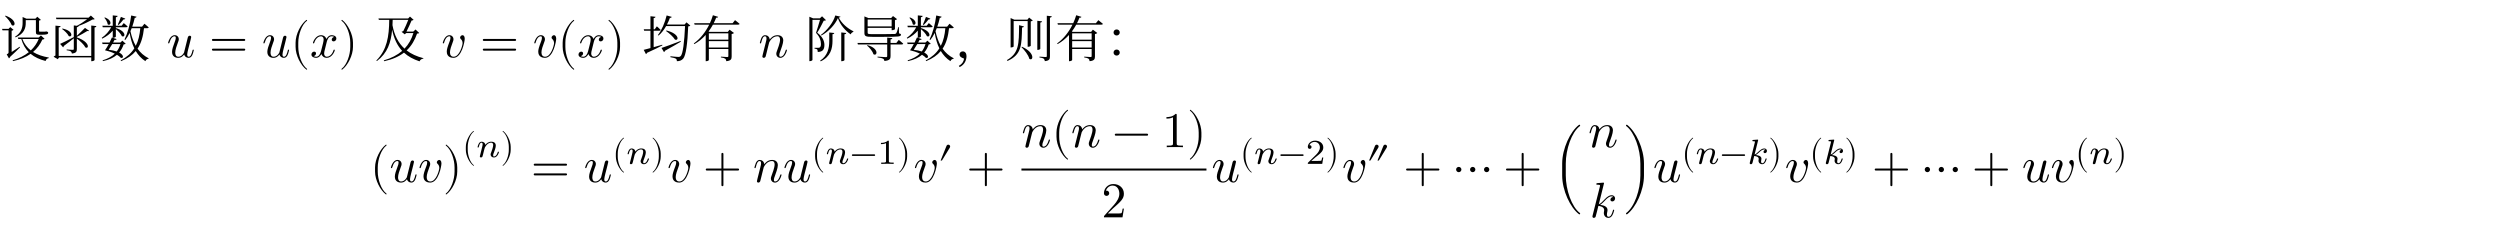 <svg class="typst-doc" viewBox="0 0 600 57.292" width="600pt" height="57.292pt" xmlns="http://www.w3.org/2000/svg" xmlns:xlink="http://www.w3.org/1999/xlink" xmlns:h5="http://www.w3.org/1999/xhtml">
    <g>
        <g transform="translate(0 13.748)">
            <g class="typst-text" transform="scale(1, -1)">
                <use xlink:href="#gF2FA0656B143F62057FEEAC1D84D7B0" x="0" fill="#000000"/>
                <use xlink:href="#g3FD8F1D3A91555E0574F7CD2A320F9D4" x="12" fill="#000000"/>
                <use xlink:href="#g8C78E0F6D998A4DE198A0C86CA947CCD" x="24" fill="#000000"/>
            </g>
        </g>
        <g transform="translate(36 13.748)">
            <g class="typst-text" transform="scale(1, -1)"/>
        </g>
        <g transform="translate(39.996 13.748)">
            <g class="typst-text" transform="scale(1, -1)">
                <use xlink:href="#gE17D0799DD13A5FBCB374FED00DBA4B7" x="0" fill="#000000"/>
            </g>
        </g>
        <g transform="translate(50.193 13.748)">
            <g class="typst-text" transform="scale(1, -1)">
                <use xlink:href="#g90571E24318F68DAB5B28F99DBE0F6D9" x="0" fill="#000000"/>
            </g>
        </g>
        <g transform="translate(62.863 5.552)">
            <g class="typst-group">
                <g>
                    <g transform="translate(0 8.196)">
                        <g class="typst-text" transform="scale(1, -1)">
                            <use xlink:href="#gE17D0799DD13A5FBCB374FED00DBA4B7" x="0" fill="#000000"/>
                        </g>
                    </g>
                    <g transform="translate(6.864 8.196)">
                        <g class="typst-text" transform="scale(1, -1)">
                            <use xlink:href="#g6E01959742C305DBA9AA0C81E5CB5009" x="0" fill="#000000"/>
                        </g>
                    </g>
                    <g transform="translate(11.532 8.196)">
                        <g class="typst-text" transform="scale(1, -1)">
                            <use xlink:href="#gD0AEDBA126284B205A5C26FFFAF18F3B" x="0" fill="#000000"/>
                        </g>
                    </g>
                    <g transform="translate(18.396 8.196)">
                        <g class="typst-text" transform="scale(1, -1)">
                            <use xlink:href="#gEA2D1C1DD873DF2DCAFCEDBBCCDB22F2" x="0" fill="#000000"/>
                        </g>
                    </g>
                </g>
            </g>
        </g>
        <g transform="translate(85.927 13.748)">
            <g class="typst-text" transform="scale(1, -1)"/>
        </g>
        <g transform="translate(89.923 13.748)">
            <g class="typst-text" transform="scale(1, -1)">
                <use xlink:href="#gCB558407144404719021DE73EA6D934A" x="0" fill="#000000"/>
            </g>
        </g>
        <g transform="translate(101.923 13.748)">
            <g class="typst-text" transform="scale(1, -1)"/>
        </g>
        <g transform="translate(105.919 13.748)">
            <g class="typst-text" transform="scale(1, -1)">
                <use xlink:href="#gF771DA22782CC972A3700290FB8852C1" x="0" fill="#000000"/>
            </g>
        </g>
        <g transform="translate(115.204 13.748)">
            <g class="typst-text" transform="scale(1, -1)">
                <use xlink:href="#g90571E24318F68DAB5B28F99DBE0F6D9" x="0" fill="#000000"/>
            </g>
        </g>
        <g transform="translate(127.873 5.552)">
            <g class="typst-group">
                <g>
                    <g transform="translate(0 8.196)">
                        <g class="typst-text" transform="scale(1, -1)">
                            <use xlink:href="#gF771DA22782CC972A3700290FB8852C1" x="0" fill="#000000"/>
                        </g>
                    </g>
                    <g transform="translate(5.952 8.196)">
                        <g class="typst-text" transform="scale(1, -1)">
                            <use xlink:href="#g6E01959742C305DBA9AA0C81E5CB5009" x="0" fill="#000000"/>
                        </g>
                    </g>
                    <g transform="translate(10.62 8.196)">
                        <g class="typst-text" transform="scale(1, -1)">
                            <use xlink:href="#gD0AEDBA126284B205A5C26FFFAF18F3B" x="0" fill="#000000"/>
                        </g>
                    </g>
                    <g transform="translate(17.484 8.196)">
                        <g class="typst-text" transform="scale(1, -1)">
                            <use xlink:href="#gEA2D1C1DD873DF2DCAFCEDBBCCDB22F2" x="0" fill="#000000"/>
                        </g>
                    </g>
                </g>
            </g>
        </g>
        <g transform="translate(150.025 13.748)">
            <g class="typst-text" transform="scale(1, -1)"/>
        </g>
        <g transform="translate(154.021 13.748)">
            <g class="typst-text" transform="scale(1, -1)">
                <use xlink:href="#gCA9EE073C13A02102F5B0A3AA0083854" x="0" fill="#000000"/>
                <use xlink:href="#g2F87AC8E0A9C24F9C4F679BB6A24524C" x="12" fill="#000000"/>
            </g>
        </g>
        <g transform="translate(178.021 13.748)">
            <g class="typst-text" transform="scale(1, -1)"/>
        </g>
        <g transform="translate(182.017 13.748)">
            <g class="typst-text" transform="scale(1, -1)">
                <use xlink:href="#gFD32F9473190BE383E06A25501DBA76E" x="0" fill="#000000"/>
            </g>
        </g>
        <g transform="translate(189.217 13.748)">
            <g class="typst-text" transform="scale(1, -1)"/>
        </g>
        <g transform="translate(193.213 13.748)">
            <g class="typst-text" transform="scale(1, -1)">
                <use xlink:href="#gFB61FA7C2EBC0AAE65381E0F058AC563" x="0" fill="#000000"/>
                <use xlink:href="#gA58056DC95D71904C8776919E901DA84" x="12" fill="#000000"/>
                <use xlink:href="#g8C78E0F6D998A4DE198A0C86CA947CCD" x="24" fill="#000000"/>
                <use xlink:href="#gAB28F42B20BC574AD8773B0E0625E623" x="36" fill="#000000"/>
                <use xlink:href="#gCF9CD8CA3D1DC022ADD8968F88DB202B" x="48" fill="#000000"/>
                <use xlink:href="#g2F87AC8E0A9C24F9C4F679BB6A24524C" x="60" fill="#000000"/>
                <use xlink:href="#g35125DD01CD5E0D7AD7281E6418900F8" x="72" fill="#000000"/>
            </g>
        </g>
        <g transform="translate(88.8 26.348)">
            <g class="typst-group">
                <g>
                    <g transform="translate(0 17.34)">
                        <g class="typst-text" transform="scale(1, -1)">
                            <use xlink:href="#g6E01959742C305DBA9AA0C81E5CB5009" x="0" fill="#000000"/>
                        </g>
                    </g>
                    <g transform="translate(4.668 17.34)">
                        <g class="typst-text" transform="scale(1, -1)">
                            <use xlink:href="#gE17D0799DD13A5FBCB374FED00DBA4B7" x="0" fill="#000000"/>
                        </g>
                    </g>
                    <g transform="translate(11.532 17.34)">
                        <g class="typst-text" transform="scale(1, -1)">
                            <use xlink:href="#gF771DA22782CC972A3700290FB8852C1" x="0" fill="#000000"/>
                        </g>
                    </g>
                    <g transform="translate(17.484 17.34)">
                        <g class="typst-text" transform="scale(1, -1)">
                            <use xlink:href="#gEA2D1C1DD873DF2DCAFCEDBBCCDB22F2" x="0" fill="#000000"/>
                        </g>
                    </g>
                    <g transform="translate(22.152 5.081)">
                        <g class="typst-group">
                            <g>
                                <g transform="translate(0 6.283)">
                                    <g class="typst-text" transform="scale(1, -1)">
                                        <use xlink:href="#gC1B65764C4FC4BF417B14CFE20270753" x="0" fill="#000000"/>
                                    </g>
                                </g>
                                <g transform="translate(3.268 6.283)">
                                    <g class="typst-text" transform="scale(1, -1)">
                                        <use xlink:href="#gEA79F1B35BEA5CB5C9AFB75165A1CC5E" x="0" fill="#000000"/>
                                    </g>
                                </g>
                                <g transform="translate(9.198 6.283)">
                                    <g class="typst-text" transform="scale(1, -1)">
                                        <use xlink:href="#g2F525F82282D0585098E7E0558FB6426" x="0" fill="#000000"/>
                                    </g>
                                </g>
                            </g>
                        </g>
                    </g>
                    <g transform="translate(38.623 17.34)">
                        <g class="typst-text" transform="scale(1, -1)">
                            <use xlink:href="#g90571E24318F68DAB5B28F99DBE0F6D9" x="0" fill="#000000"/>
                        </g>
                    </g>
                    <g transform="translate(51.292 17.34)">
                        <g class="typst-text" transform="scale(1, -1)">
                            <use xlink:href="#gE17D0799DD13A5FBCB374FED00DBA4B7" x="0" fill="#000000"/>
                        </g>
                    </g>
                    <g transform="translate(58.156 6.701)">
                        <g class="typst-group">
                            <g>
                                <g transform="translate(0 6.283)">
                                    <g class="typst-text" transform="scale(1, -1)">
                                        <use xlink:href="#gC1B65764C4FC4BF417B14CFE20270753" x="0" fill="#000000"/>
                                    </g>
                                </g>
                                <g transform="translate(3.268 6.283)">
                                    <g class="typst-text" transform="scale(1, -1)">
                                        <use xlink:href="#gEA79F1B35BEA5CB5C9AFB75165A1CC5E" x="0" fill="#000000"/>
                                    </g>
                                </g>
                                <g transform="translate(9.198 6.283)">
                                    <g class="typst-text" transform="scale(1, -1)">
                                        <use xlink:href="#g2F525F82282D0585098E7E0558FB6426" x="0" fill="#000000"/>
                                    </g>
                                </g>
                            </g>
                        </g>
                    </g>
                    <g transform="translate(71.294 17.34)">
                        <g class="typst-text" transform="scale(1, -1)">
                            <use xlink:href="#gF771DA22782CC972A3700290FB8852C1" x="0" fill="#000000"/>
                        </g>
                    </g>
                    <g transform="translate(79.913 17.34)">
                        <g class="typst-text" transform="scale(1, -1)">
                            <use xlink:href="#gE64067EA714D926F9B14A2ABF06EB5D9" x="0" fill="#000000"/>
                        </g>
                    </g>
                    <g transform="translate(91.915 17.34)">
                        <g class="typst-text" transform="scale(1, -1)">
                            <use xlink:href="#gFD32F9473190BE383E06A25501DBA76E" x="0" fill="#000000"/>
                        </g>
                    </g>
                    <g transform="translate(99.115 17.34)">
                        <g class="typst-text" transform="scale(1, -1)">
                            <use xlink:href="#gE17D0799DD13A5FBCB374FED00DBA4B7" x="0" fill="#000000"/>
                        </g>
                    </g>
                    <g transform="translate(105.979 6.701)">
                        <g class="typst-group">
                            <g>
                                <g transform="translate(0 6.283)">
                                    <g class="typst-text" transform="scale(1, -1)">
                                        <use xlink:href="#gC1B65764C4FC4BF417B14CFE20270753" x="0" fill="#000000"/>
                                    </g>
                                </g>
                                <g transform="translate(3.268 6.283)">
                                    <g class="typst-text" transform="scale(1, -1)">
                                        <use xlink:href="#gEA79F1B35BEA5CB5C9AFB75165A1CC5E" x="0" fill="#000000"/>
                                    </g>
                                </g>
                                <g transform="translate(9.198 6.283)">
                                    <g class="typst-text" transform="scale(1, -1)">
                                        <use xlink:href="#gF2EF4D94612DF569D6F9365B489773B0" x="0" fill="#000000"/>
                                    </g>
                                </g>
                                <g transform="translate(15.733 6.283)">
                                    <g class="typst-text" transform="scale(1, -1)">
                                        <use xlink:href="#g67AD96C741F46501C398DB0CD39F6E48" x="0" fill="#000000"/>
                                    </g>
                                </g>
                                <g transform="translate(20.513 6.283)">
                                    <g class="typst-text" transform="scale(1, -1)">
                                        <use xlink:href="#g2F525F82282D0585098E7E0558FB6426" x="0" fill="#000000"/>
                                    </g>
                                </g>
                            </g>
                        </g>
                    </g>
                    <g transform="translate(130.432 17.34)">
                        <g class="typst-text" transform="scale(1, -1)">
                            <use xlink:href="#gF771DA22782CC972A3700290FB8852C1" x="0" fill="#000000"/>
                        </g>
                    </g>
                    <g transform="translate(136.384 12.984)">
                        <g class="typst-text" transform="scale(1, -1)">
                            <use xlink:href="#g6B283A7C38C3E902ACC431B405C271DB" x="0" fill="#000000"/>
                        </g>
                    </g>
                    <g transform="translate(143.141 17.34)">
                        <g class="typst-text" transform="scale(1, -1)">
                            <use xlink:href="#gE64067EA714D926F9B14A2ABF06EB5D9" x="0" fill="#000000"/>
                        </g>
                    </g>
                    <g transform="translate(155.144 0)">
                        <g class="typst-group">
                            <g>
                                <g transform="translate(1.2 8.976)">
                                    <g class="typst-text" transform="scale(1, -1)">
                                        <use xlink:href="#gFD32F9473190BE383E06A25501DBA76E" x="0" fill="#000000"/>
                                    </g>
                                </g>
                                <g transform="translate(8.4 8.976)">
                                    <g class="typst-text" transform="scale(1, -1)">
                                        <use xlink:href="#g6E01959742C305DBA9AA0C81E5CB5009" x="0" fill="#000000"/>
                                    </g>
                                </g>
                                <g transform="translate(13.068 8.976)">
                                    <g class="typst-text" transform="scale(1, -1)">
                                        <use xlink:href="#gFD32F9473190BE383E06A25501DBA76E" x="0" fill="#000000"/>
                                    </g>
                                </g>
                                <g transform="translate(22.935 8.976)">
                                    <g class="typst-text" transform="scale(1, -1)">
                                        <use xlink:href="#gD283B7660AE4D5BB34253E5F2C5DDF9A" x="0" fill="#000000"/>
                                    </g>
                                </g>
                                <g transform="translate(34.937 8.976)">
                                    <g class="typst-text" transform="scale(1, -1)">
                                        <use xlink:href="#gB780462878EFCA04438E1C0175580D68" x="0" fill="#000000"/>
                                    </g>
                                </g>
                                <g transform="translate(40.937 8.976)">
                                    <g class="typst-text" transform="scale(1, -1)">
                                        <use xlink:href="#gEA2D1C1DD873DF2DCAFCEDBBCCDB22F2" x="0" fill="#000000"/>
                                    </g>
                                </g>
                                <g transform="translate(20.403 25.812)">
                                    <g class="typst-text" transform="scale(1, -1)">
                                        <use xlink:href="#gA3054A197119AAC46FB9B99CAB6CAF3D" x="0" fill="#000000"/>
                                    </g>
                                </g>
                                <g transform="translate(1.2 14.34)">
                                    <path class="typst-shape" fill="none" stroke="#000000" stroke-width="0.48" stroke-linecap="butt" stroke-linejoin="miter" stroke-miterlimit="4" d="M 0 0 L 44.405 0 "/>
                                </g>
                            </g>
                        </g>
                    </g>
                    <g transform="translate(201.949 17.34)">
                        <g class="typst-text" transform="scale(1, -1)">
                            <use xlink:href="#gE17D0799DD13A5FBCB374FED00DBA4B7" x="0" fill="#000000"/>
                        </g>
                    </g>
                    <g transform="translate(208.813 6.701)">
                        <g class="typst-group">
                            <g>
                                <g transform="translate(0 6.283)">
                                    <g class="typst-text" transform="scale(1, -1)">
                                        <use xlink:href="#gC1B65764C4FC4BF417B14CFE20270753" x="0" fill="#000000"/>
                                    </g>
                                </g>
                                <g transform="translate(3.268 6.283)">
                                    <g class="typst-text" transform="scale(1, -1)">
                                        <use xlink:href="#gEA79F1B35BEA5CB5C9AFB75165A1CC5E" x="0" fill="#000000"/>
                                    </g>
                                </g>
                                <g transform="translate(9.198 6.283)">
                                    <g class="typst-text" transform="scale(1, -1)">
                                        <use xlink:href="#gF2EF4D94612DF569D6F9365B489773B0" x="0" fill="#000000"/>
                                    </g>
                                </g>
                                <g transform="translate(15.733 6.283)">
                                    <g class="typst-text" transform="scale(1, -1)">
                                        <use xlink:href="#g15AB39B5B377197C9A8AA854C3A83367" x="0" fill="#000000"/>
                                    </g>
                                </g>
                                <g transform="translate(20.513 6.283)">
                                    <g class="typst-text" transform="scale(1, -1)">
                                        <use xlink:href="#g2F525F82282D0585098E7E0558FB6426" x="0" fill="#000000"/>
                                    </g>
                                </g>
                            </g>
                        </g>
                    </g>
                    <g transform="translate(233.265 17.34)">
                        <g class="typst-text" transform="scale(1, -1)">
                            <use xlink:href="#gF771DA22782CC972A3700290FB8852C1" x="0" fill="#000000"/>
                        </g>
                    </g>
                    <g transform="translate(239.217 12.984)">
                        <g class="typst-text" transform="scale(1, -1)">
                            <use xlink:href="#gF5F7C902AA5305CF397B405CA45ECA60" x="0" fill="#000000"/>
                        </g>
                    </g>
                    <g transform="translate(247.991 17.34)">
                        <g class="typst-text" transform="scale(1, -1)">
                            <use xlink:href="#gE64067EA714D926F9B14A2ABF06EB5D9" x="0" fill="#000000"/>
                        </g>
                    </g>
                    <g transform="translate(259.994 17.34)">
                        <g class="typst-text" transform="scale(1, -1)">
                            <use xlink:href="#g74E8A75C331466876ECB96F348D57F2F" x="0" fill="#000000"/>
                        </g>
                    </g>
                    <g transform="translate(271.972 17.34)">
                        <g class="typst-text" transform="scale(1, -1)">
                            <use xlink:href="#gE64067EA714D926F9B14A2ABF06EB5D9" x="0" fill="#000000"/>
                        </g>
                    </g>
                    <g transform="translate(283.975 17.34)">
                        <g class="typst-text" transform="scale(1, -1)">
                            <use xlink:href="#gC87E0A4223FC4C6F0AB40A1330617352" x="0" fill="#000000"/>
                        </g>
                    </g>
                    <g transform="translate(292.339 8.976)">
                        <g class="typst-text" transform="scale(1, -1)">
                            <use xlink:href="#gFD32F9473190BE383E06A25501DBA76E" x="0" fill="#000000"/>
                        </g>
                    </g>
                    <g transform="translate(292.723 25.812)">
                        <g class="typst-text" transform="scale(1, -1)">
                            <use xlink:href="#g595FED0F5BB9ED60FFF640CCC608EB06" x="0" fill="#000000"/>
                        </g>
                    </g>
                    <g transform="translate(300.739 17.34)">
                        <g class="typst-text" transform="scale(1, -1)">
                            <use xlink:href="#g14EDD49F43DACE3B518034A4D79DBF30" x="0" fill="#000000"/>
                        </g>
                    </g>
                    <g transform="translate(307.903 17.34)">
                        <g class="typst-text" transform="scale(1, -1)">
                            <use xlink:href="#gE17D0799DD13A5FBCB374FED00DBA4B7" x="0" fill="#000000"/>
                        </g>
                    </g>
                    <g transform="translate(314.767 6.701)">
                        <g class="typst-group">
                            <g>
                                <g transform="translate(0 6.283)">
                                    <g class="typst-text" transform="scale(1, -1)">
                                        <use xlink:href="#gC1B65764C4FC4BF417B14CFE20270753" x="0" fill="#000000"/>
                                    </g>
                                </g>
                                <g transform="translate(3.268 6.283)">
                                    <g class="typst-text" transform="scale(1, -1)">
                                        <use xlink:href="#gEA79F1B35BEA5CB5C9AFB75165A1CC5E" x="0" fill="#000000"/>
                                    </g>
                                </g>
                                <g transform="translate(9.198 6.283)">
                                    <g class="typst-text" transform="scale(1, -1)">
                                        <use xlink:href="#gF2EF4D94612DF569D6F9365B489773B0" x="0" fill="#000000"/>
                                    </g>
                                </g>
                                <g transform="translate(15.733 6.283)">
                                    <g class="typst-text" transform="scale(1, -1)">
                                        <use xlink:href="#g482F129807B4520A42C1C1B9ABAC1BC2" x="0" fill="#000000"/>
                                    </g>
                                </g>
                                <g transform="translate(20.832 6.283)">
                                    <g class="typst-text" transform="scale(1, -1)">
                                        <use xlink:href="#g2F525F82282D0585098E7E0558FB6426" x="0" fill="#000000"/>
                                    </g>
                                </g>
                            </g>
                        </g>
                    </g>
                    <g transform="translate(339.539 17.34)">
                        <g class="typst-text" transform="scale(1, -1)">
                            <use xlink:href="#gF771DA22782CC972A3700290FB8852C1" x="0" fill="#000000"/>
                        </g>
                    </g>
                    <g transform="translate(345.491 6.701)">
                        <g class="typst-group">
                            <g>
                                <g transform="translate(0 6.283)">
                                    <g class="typst-text" transform="scale(1, -1)">
                                        <use xlink:href="#gC1B65764C4FC4BF417B14CFE20270753" x="0" fill="#000000"/>
                                    </g>
                                </g>
                                <g transform="translate(3.268 6.283)">
                                    <g class="typst-text" transform="scale(1, -1)">
                                        <use xlink:href="#g482F129807B4520A42C1C1B9ABAC1BC2" x="0" fill="#000000"/>
                                    </g>
                                </g>
                                <g transform="translate(8.366 6.283)">
                                    <g class="typst-text" transform="scale(1, -1)">
                                        <use xlink:href="#g2F525F82282D0585098E7E0558FB6426" x="0" fill="#000000"/>
                                    </g>
                                </g>
                            </g>
                        </g>
                    </g>
                    <g transform="translate(360.463 17.34)">
                        <g class="typst-text" transform="scale(1, -1)">
                            <use xlink:href="#gE64067EA714D926F9B14A2ABF06EB5D9" x="0" fill="#000000"/>
                        </g>
                    </g>
                    <g transform="translate(372.466 17.34)">
                        <g class="typst-text" transform="scale(1, -1)">
                            <use xlink:href="#g74E8A75C331466876ECB96F348D57F2F" x="0" fill="#000000"/>
                        </g>
                    </g>
                    <g transform="translate(384.445 17.34)">
                        <g class="typst-text" transform="scale(1, -1)">
                            <use xlink:href="#gE64067EA714D926F9B14A2ABF06EB5D9" x="0" fill="#000000"/>
                        </g>
                    </g>
                    <g transform="translate(396.447 17.34)">
                        <g class="typst-text" transform="scale(1, -1)">
                            <use xlink:href="#gE17D0799DD13A5FBCB374FED00DBA4B7" x="0" fill="#000000"/>
                        </g>
                    </g>
                    <g transform="translate(403.311 17.34)">
                        <g class="typst-text" transform="scale(1, -1)">
                            <use xlink:href="#gF771DA22782CC972A3700290FB8852C1" x="0" fill="#000000"/>
                        </g>
                    </g>
                    <g transform="translate(409.263 6.701)">
                        <g class="typst-group">
                            <g>
                                <g transform="translate(0 6.283)">
                                    <g class="typst-text" transform="scale(1, -1)">
                                        <use xlink:href="#gC1B65764C4FC4BF417B14CFE20270753" x="0" fill="#000000"/>
                                    </g>
                                </g>
                                <g transform="translate(3.268 6.283)">
                                    <g class="typst-text" transform="scale(1, -1)">
                                        <use xlink:href="#gEA79F1B35BEA5CB5C9AFB75165A1CC5E" x="0" fill="#000000"/>
                                    </g>
                                </g>
                                <g transform="translate(9.198 6.283)">
                                    <g class="typst-text" transform="scale(1, -1)">
                                        <use xlink:href="#g2F525F82282D0585098E7E0558FB6426" x="0" fill="#000000"/>
                                    </g>
                                </g>
                            </g>
                        </g>
                    </g>
                </g>
            </g>
        </g>
    </g>
    <defs id="glyph">
        <symbol id="gF2FA0656B143F62057FEEAC1D84D7B0" overflow="visible">
            <path d="M 1.332 9.996 L 1.2 9.9 C 1.788 9.336 2.568 8.412 2.82 7.704 C 3.696 7.188 4.176 8.964 1.332 9.996 Z M 2.796 6.372 C 3.024 6.42 3.192 6.504 3.24 6.588 L 2.46 7.248 L 2.064 6.828 L 0.492 6.828 L 0.6 6.468 L 2.052 6.468 L 2.052 1.2 C 2.052 0.984 1.992 0.9 1.608 0.708 L 2.148 -0.264 C 2.244 -0.216 2.376 -0.084 2.448 0.12 C 3.444 1.02 4.332 1.908 4.8 2.376 L 4.716 2.532 C 4.032 2.076 3.348 1.632 2.796 1.272 Z M 5.424 9.396 L 5.424 8.268 C 5.424 7.152 5.16 5.916 3.612 4.932 L 3.732 4.776 C 5.94 5.688 6.18 7.212 6.18 8.268 L 6.18 8.916 L 8.616 8.916 L 8.616 6.108 C 8.616 5.592 8.724 5.412 9.408 5.412 L 10.08 5.412 C 11.256 5.412 11.556 5.568 11.556 5.88 C 11.556 6.048 11.46 6.12 11.208 6.192 L 11.172 6.204 L 11.052 6.204 C 10.992 6.18 10.908 6.168 10.836 6.156 C 10.8 6.156 10.728 6.156 10.68 6.156 C 10.584 6.144 10.368 6.144 10.164 6.144 L 9.624 6.144 C 9.396 6.144 9.372 6.192 9.372 6.336 L 9.372 8.808 C 9.588 8.844 9.744 8.892 9.816 8.976 L 8.952 9.732 L 8.508 9.276 L 6.324 9.276 L 5.424 9.672 Z M 6.912 1.224 C 5.88 0.396 4.584 -0.264 3.024 -0.732 L 3.12 -0.924 C 4.848 -0.552 6.24 0.048 7.344 0.828 C 8.292 0.036 9.492 -0.516 10.944 -0.888 C 11.052 -0.492 11.316 -0.252 11.7 -0.204 L 11.712 -0.06 C 10.248 0.192 8.976 0.624 7.932 1.272 C 8.916 2.112 9.648 3.108 10.176 4.272 C 10.464 4.296 10.596 4.32 10.692 4.428 L 9.828 5.244 L 9.288 4.74 L 4.284 4.74 L 4.392 4.392 L 5.112 4.392 C 5.496 3.072 6.096 2.04 6.912 1.224 Z M 7.392 1.644 C 6.492 2.34 5.808 3.24 5.364 4.392 L 9.288 4.392 C 8.868 3.348 8.232 2.436 7.392 1.644 Z "/>
        </symbol>
        <symbol id="g3FD8F1D3A91555E0574F7CD2A320F9D4" overflow="visible">
            <path d="M 3.012 6.9 L 2.892 6.792 C 3.468 6.396 4.236 5.676 4.5 5.088 C 5.328 4.644 5.748 6.312 3.012 6.9 Z M 11.124 7.488 L 9.9 7.62 L 9.9 0.324 L 2.088 0.324 L 2.088 7.164 C 2.4 7.188 2.52 7.296 2.544 7.476 L 1.308 7.596 L 1.308 0.42 C 1.14 0.348 0.96 0.24 0.864 0.132 L 1.86 -0.468 L 2.184 -0.024 L 9.9 -0.024 L 9.9 -0.936 L 10.056 -0.936 C 10.368 -0.936 10.692 -0.756 10.692 -0.648 L 10.692 7.152 C 11.004 7.2 11.1 7.32 11.124 7.488 Z M 2.424 3.216 L 3.144 2.388 C 3.24 2.448 3.312 2.568 3.312 2.712 C 4.32 3.444 5.112 4.08 5.712 4.56 L 5.712 2.028 C 5.712 1.848 5.652 1.788 5.436 1.788 C 5.208 1.788 3.996 1.872 3.996 1.872 L 3.996 1.692 C 4.524 1.632 4.812 1.536 4.992 1.416 C 5.148 1.296 5.22 1.116 5.256 0.9 C 6.312 1.008 6.444 1.38 6.444 1.992 L 6.444 4.488 C 7.236 3.9 8.16 3.036 8.496 2.364 C 9.372 1.896 9.684 3.648 6.444 4.776 L 6.444 4.896 C 7.236 5.304 8.34 5.916 8.952 6.312 C 9.192 6.24 9.312 6.264 9.372 6.372 L 8.4 7.056 C 7.92 6.552 7.092 5.736 6.444 5.16 L 6.444 7.212 C 6.732 7.248 6.84 7.344 6.876 7.512 L 6.852 7.512 C 8.052 7.944 9.312 8.556 10.188 9.06 C 10.476 9.06 10.632 9.084 10.74 9.168 L 9.804 10.02 L 9.24 9.504 L 1.428 9.504 L 1.536 9.144 L 8.928 9.144 C 8.28 8.64 7.332 8.016 6.456 7.56 L 5.712 7.644 L 5.712 4.848 C 4.344 4.14 3.012 3.456 2.424 3.216 Z "/>
        </symbol>
        <symbol id="g8C78E0F6D998A4DE198A0C86CA947CCD" overflow="visible">
            <path d="M 6.072 9.276 L 5.016 9.696 C 4.788 9.036 4.5 8.316 4.284 7.872 L 4.476 7.752 C 4.836 8.1 5.28 8.616 5.64 9.084 C 5.88 9.06 6.024 9.156 6.072 9.276 Z M 1.188 9.564 L 1.044 9.48 C 1.404 9.096 1.788 8.436 1.848 7.92 C 2.52 7.38 3.192 8.772 1.188 9.564 Z M 3.48 4.176 C 3.828 4.14 3.936 4.248 3.984 4.38 L 2.856 4.752 C 2.748 4.464 2.532 4.02 2.292 3.54 L 0.504 3.54 L 0.612 3.18 L 2.1 3.18 C 1.788 2.604 1.452 2.016 1.2 1.68 C 1.896 1.536 2.784 1.248 3.552 0.876 C 2.844 0.18 1.884 -0.348 0.624 -0.732 L 0.696 -0.924 C 2.172 -0.612 3.264 -0.096 4.068 0.6 C 4.452 0.372 4.776 0.132 5.004 -0.132 C 5.628 -0.336 5.868 0.48 4.596 1.14 C 5.076 1.692 5.424 2.352 5.688 3.108 C 5.952 3.108 6.072 3.144 6.168 3.252 L 5.364 3.984 L 4.896 3.54 L 3.144 3.54 Z M 4.908 3.18 C 4.704 2.508 4.416 1.908 4.008 1.392 C 3.516 1.56 2.88 1.716 2.076 1.8 C 2.352 2.208 2.664 2.712 2.94 3.18 Z M 8.772 9.744 L 7.488 10.032 C 7.224 7.896 6.612 5.724 5.88 4.26 L 6.06 4.152 C 6.456 4.632 6.804 5.208 7.116 5.844 C 7.344 4.488 7.692 3.24 8.232 2.148 C 7.512 1.008 6.456 0.048 4.956 -0.756 L 5.064 -0.924 C 6.624 -0.288 7.764 0.516 8.58 1.5 C 9.156 0.54 9.9 -0.288 10.896 -0.936 C 11.016 -0.576 11.292 -0.408 11.64 -0.36 L 11.676 -0.24 C 10.548 0.336 9.684 1.116 9.012 2.064 C 9.912 3.408 10.344 5.04 10.56 6.984 L 11.376 6.984 C 11.544 6.984 11.652 7.044 11.688 7.176 C 11.292 7.548 10.668 8.052 10.668 8.052 L 10.092 7.344 L 7.74 7.344 C 7.98 8.016 8.172 8.736 8.34 9.468 C 8.604 9.48 8.736 9.588 8.772 9.744 Z M 7.608 6.984 L 9.672 6.984 C 9.528 5.376 9.216 3.96 8.58 2.748 C 7.992 3.78 7.584 4.968 7.308 6.264 Z M 5.7 8.208 L 5.196 7.572 L 3.804 7.572 L 3.804 9.612 C 4.104 9.66 4.212 9.768 4.236 9.936 L 3.06 10.056 L 3.06 7.56 L 0.564 7.572 L 0.66 7.212 L 2.7 7.212 C 2.184 6.24 1.38 5.34 0.42 4.668 L 0.54 4.476 C 1.548 4.98 2.412 5.616 3.06 6.396 L 3.06 4.692 L 3.216 4.692 C 3.48 4.692 3.804 4.86 3.804 4.968 L 3.804 6.768 C 4.368 6.3 5.016 5.616 5.244 5.076 C 6.048 4.62 6.48 6.204 3.804 7.02 L 3.804 7.212 L 6.312 7.212 C 6.48 7.212 6.6 7.272 6.624 7.404 C 6.276 7.752 5.7 8.208 5.7 8.208 Z "/>
        </symbol>
        <symbol id="gE17D0799DD13A5FBCB374FED00DBA4B7" overflow="visible">
            <path d="M 6.516 1.716 C 6.516 1.836 6.408 1.836 6.372 1.836 C 6.252 1.836 6.24 1.788 6.204 1.62 C 6.036 0.948 5.808 0.132 5.304 0.132 C 5.052 0.132 4.932 0.288 4.932 0.684 C 4.932 0.948 5.076 1.512 5.172 1.932 L 5.508 3.228 C 5.544 3.408 5.664 3.864 5.712 4.044 C 5.772 4.32 5.892 4.776 5.892 4.848 C 5.892 5.064 5.724 5.172 5.544 5.172 C 5.484 5.172 5.172 5.16 5.076 4.752 L 4.176 1.14 C 4.164 1.092 3.684 0.132 2.808 0.132 C 2.184 0.132 2.064 0.672 2.064 1.116 C 2.064 1.788 2.4 2.736 2.712 3.564 C 2.856 3.924 2.916 4.092 2.916 4.32 C 2.916 4.86 2.532 5.304 1.932 5.304 C 0.792 5.304 0.348 3.564 0.348 3.456 C 0.348 3.336 0.492 3.336 0.492 3.336 C 0.612 3.336 0.624 3.36 0.684 3.552 C 0.984 4.596 1.44 5.04 1.896 5.04 C 2.004 5.04 2.196 5.028 2.196 4.644 C 2.196 4.356 2.064 4.008 1.992 3.828 C 1.548 2.64 1.296 1.896 1.296 1.308 C 1.296 0.168 2.124 -0.132 2.772 -0.132 C 3.564 -0.132 3.996 0.408 4.2 0.672 C 4.332 0.18 4.752 -0.132 5.268 -0.132 C 5.688 -0.132 5.964 0.144 6.156 0.528 C 6.36 0.96 6.516 1.716 6.516 1.716 Z "/>
        </symbol>
        <symbol id="g90571E24318F68DAB5B28F99DBE0F6D9" overflow="visible">
            <path d="M 8.664 4.164 C 8.664 4.296 8.556 4.404 8.424 4.404 L 0.912 4.404 C 0.78 4.404 0.672 4.296 0.672 4.164 C 0.672 4.032 0.78 3.924 0.912 3.924 L 8.424 3.924 C 8.556 3.924 8.664 4.032 8.664 4.164 Z M 8.664 1.836 C 8.664 1.968 8.556 2.076 8.424 2.076 L 0.912 2.076 C 0.78 2.076 0.672 1.968 0.672 1.836 C 0.672 1.704 0.78 1.596 0.912 1.596 L 8.424 1.596 C 8.556 1.596 8.664 1.704 8.664 1.836 Z "/>
        </symbol>
        <symbol id="g6E01959742C305DBA9AA0C81E5CB5009" overflow="visible">
            <path d="M 3.984 -2.856 C 3.984 -2.82 3.96 -2.784 3.936 -2.76 C 2.688 -1.824 1.86 0.576 1.86 2.496 L 1.86 3.504 C 1.86 5.424 2.688 7.824 3.936 8.76 C 3.96 8.784 3.984 8.82 3.984 8.856 C 3.984 8.916 3.924 8.976 3.864 8.976 C 3.84 8.976 3.816 8.964 3.792 8.952 C 2.472 7.956 1.212 5.556 1.212 3.504 L 1.212 2.496 C 1.212 0.444 2.472 -1.956 3.792 -2.952 C 3.816 -2.964 3.84 -2.976 3.864 -2.976 C 3.924 -2.976 3.984 -2.916 3.984 -2.856 Z "/>
        </symbol>
        <symbol id="gD0AEDBA126284B205A5C26FFFAF18F3B" overflow="visible">
            <path d="M 6.324 4.512 C 6.324 5.136 5.616 5.304 5.208 5.304 C 4.512 5.304 4.092 4.668 3.948 4.392 C 3.648 5.184 3 5.304 2.652 5.304 C 1.404 5.304 0.72 3.756 0.72 3.456 C 0.72 3.336 0.864 3.336 0.864 3.336 C 0.96 3.336 0.996 3.36 1.02 3.468 C 1.428 4.74 2.22 5.04 2.628 5.04 C 2.856 5.04 3.276 4.932 3.276 4.236 C 3.276 3.864 3.072 3.06 2.628 1.38 C 2.436 0.636 2.016 0.132 1.488 0.132 C 1.416 0.132 1.14 0.132 0.888 0.288 C 1.188 0.348 1.452 0.6 1.452 0.936 C 1.452 1.26 1.188 1.356 1.008 1.356 C 0.648 1.356 0.348 1.044 0.348 0.66 C 0.348 0.108 0.948 -0.132 1.476 -0.132 C 2.268 -0.132 2.7 0.708 2.736 0.78 C 2.88 0.336 3.312 -0.132 4.032 -0.132 C 5.268 -0.132 5.952 1.416 5.952 1.716 C 5.952 1.836 5.844 1.836 5.808 1.836 C 5.7 1.836 5.676 1.788 5.652 1.704 C 5.256 0.42 4.44 0.132 4.056 0.132 C 3.588 0.132 3.396 0.516 3.396 0.924 C 3.396 1.188 3.468 1.452 3.6 1.98 L 4.008 3.624 C 4.08 3.936 4.356 5.04 5.196 5.04 C 5.256 5.04 5.544 5.04 5.796 4.884 C 5.46 4.824 5.22 4.524 5.22 4.236 C 5.22 4.044 5.352 3.816 5.676 3.816 C 5.94 3.816 6.324 4.032 6.324 4.512 Z "/>
        </symbol>
        <symbol id="gEA2D1C1DD873DF2DCAFCEDBBCCDB22F2" overflow="visible">
            <path d="M 3.456 2.496 L 3.456 3.504 C 3.456 5.556 2.196 7.956 0.876 8.952 C 0.852 8.964 0.828 8.976 0.804 8.976 C 0.744 8.976 0.684 8.916 0.684 8.856 C 0.684 8.82 0.708 8.784 0.732 8.76 C 1.98 7.824 2.808 5.424 2.808 3.504 L 2.808 2.496 C 2.808 0.576 1.98 -1.824 0.732 -2.76 C 0.708 -2.784 0.684 -2.82 0.684 -2.856 C 0.684 -2.916 0.744 -2.976 0.804 -2.976 C 0.828 -2.976 0.852 -2.964 0.876 -2.952 C 2.196 -1.956 3.456 0.444 3.456 2.496 Z "/>
        </symbol>
        <symbol id="gCB558407144404719021DE73EA6D934A" overflow="visible">
            <path d="M 6.876 6.3 C 6.72 6.252 6.552 6.18 6.444 6.108 L 7.224 5.508 L 7.548 5.808 L 9.288 5.808 C 8.856 4.368 8.16 3.108 7.164 2.076 C 5.688 3.408 4.716 5.256 4.272 7.704 L 4.32 8.976 L 8.064 8.976 C 7.764 8.196 7.248 7.044 6.876 6.3 Z M 8.856 8.82 C 9.072 8.832 9.252 8.892 9.348 8.988 L 8.472 9.768 L 8.04 9.324 L 0.9 9.324 L 1.008 8.976 L 3.492 8.976 C 3.456 4.992 2.964 1.812 0.396 -0.78 L 0.54 -0.9 C 3.084 1.02 3.9 3.504 4.188 6.612 C 4.632 4.464 5.424 2.808 6.6 1.536 C 5.472 0.552 4.008 -0.216 2.184 -0.744 L 2.28 -0.948 C 4.284 -0.516 5.832 0.192 7.032 1.116 C 8.028 0.192 9.264 -0.48 10.764 -0.972 C 10.932 -0.588 11.268 -0.36 11.664 -0.336 L 11.7 -0.216 C 10.104 0.192 8.76 0.804 7.668 1.644 C 8.844 2.748 9.624 4.116 10.176 5.688 C 10.464 5.7 10.596 5.724 10.692 5.832 L 9.804 6.672 L 9.264 6.168 L 7.632 6.168 C 8.028 6.972 8.568 8.112 8.856 8.82 Z "/>
        </symbol>
        <symbol id="gF771DA22782CC972A3700290FB8852C1" overflow="visible">
            <path d="M 5.616 4.464 C 5.616 5.112 5.304 5.304 5.088 5.304 C 4.788 5.304 4.5 4.992 4.5 4.728 C 4.5 4.572 4.56 4.5 4.692 4.368 C 4.944 4.128 5.1 3.816 5.1 3.384 C 5.1 2.88 4.368 0.132 2.964 0.132 C 2.352 0.132 2.076 0.552 2.076 1.176 C 2.076 1.848 2.4 2.724 2.772 3.72 C 2.856 3.924 2.916 4.092 2.916 4.32 C 2.916 4.86 2.532 5.304 1.932 5.304 C 0.804 5.304 0.348 3.564 0.348 3.456 C 0.348 3.336 0.492 3.336 0.492 3.336 C 0.612 3.336 0.624 3.36 0.684 3.552 C 1.032 4.764 1.548 5.04 1.896 5.04 C 1.992 5.04 2.196 5.04 2.196 4.656 C 2.196 4.356 2.076 4.032 1.992 3.816 C 1.464 2.424 1.308 1.872 1.308 1.356 C 1.308 0.06 2.364 -0.132 2.916 -0.132 C 4.932 -0.132 5.616 3.84 5.616 4.464 Z "/>
        </symbol>
        <symbol id="gCA9EE073C13A02102F5B0A3AA0083854" overflow="visible">
            <path d="M 5.94 6.432 L 5.82 6.312 C 6.552 5.808 7.572 4.92 7.956 4.26 C 8.88 3.816 9.204 5.604 5.94 6.432 Z M 4.74 2.244 L 5.34 1.236 C 5.448 1.296 5.544 1.416 5.568 1.56 C 7.26 2.472 8.496 3.228 9.384 3.756 L 9.324 3.924 C 7.416 3.18 5.52 2.472 4.74 2.244 Z M 7.2 9.696 L 5.976 10.044 C 5.568 8.304 4.764 6.432 3.864 5.328 L 4.044 5.22 C 4.74 5.808 5.352 6.612 5.856 7.5 L 10.392 7.5 C 10.224 3.708 9.888 0.756 9.324 0.276 C 9.156 0.12 9.06 0.084 8.784 0.084 C 8.484 0.084 7.488 0.18 6.888 0.252 L 6.876 0.024 C 7.404 -0.06 7.992 -0.204 8.196 -0.348 C 8.388 -0.48 8.436 -0.684 8.436 -0.936 C 9.06 -0.948 9.552 -0.756 9.936 -0.336 C 10.596 0.396 10.992 3.348 11.148 7.416 C 11.412 7.428 11.568 7.5 11.664 7.596 L 10.74 8.388 L 10.272 7.86 L 6.048 7.86 C 6.324 8.388 6.564 8.928 6.756 9.456 C 7.008 9.456 7.152 9.564 7.2 9.696 Z M 3.624 7.428 L 3.12 6.72 L 2.856 6.72 L 2.856 9.408 C 3.168 9.444 3.264 9.552 3.3 9.72 L 2.088 9.852 L 2.088 6.72 L 0.48 6.72 L 0.576 6.372 L 2.088 6.372 L 2.088 2.208 C 1.392 2.016 0.816 1.86 0.468 1.788 L 1.008 0.756 C 1.128 0.804 1.224 0.912 1.26 1.068 C 2.904 1.8 4.116 2.412 4.956 2.856 L 4.908 3.012 L 2.856 2.424 L 2.856 6.372 L 4.236 6.372 C 4.404 6.372 4.512 6.432 4.548 6.564 C 4.212 6.924 3.624 7.428 3.624 7.428 Z "/>
        </symbol>
        <symbol id="g2F87AC8E0A9C24F9C4F679BB6A24524C" overflow="visible">
            <path d="M 5.076 10.092 C 4.896 9.48 4.656 8.832 4.356 8.184 L 0.576 8.184 L 0.684 7.836 L 4.188 7.836 C 3.348 6.144 2.1 4.476 0.492 3.324 L 0.624 3.168 C 1.68 3.756 2.592 4.524 3.348 5.364 L 3.348 -0.936 L 3.468 -0.936 C 3.84 -0.936 4.104 -0.732 4.104 -0.66 L 4.104 1.992 L 8.784 1.992 L 8.784 0.324 C 8.784 0.132 8.736 0.06 8.496 0.06 C 8.244 0.06 6.996 0.156 6.996 0.156 L 6.996 -0.036 C 7.536 -0.108 7.848 -0.204 8.028 -0.336 C 8.196 -0.468 8.256 -0.684 8.292 -0.936 C 9.444 -0.828 9.576 -0.408 9.576 0.216 L 9.576 5.568 C 9.84 5.616 10.044 5.724 10.14 5.832 L 9.072 6.624 L 8.652 6.096 L 4.26 6.096 L 4.032 6.192 C 4.428 6.732 4.788 7.284 5.088 7.836 L 11.16 7.836 C 11.328 7.836 11.448 7.896 11.484 8.028 C 11.064 8.4 10.392 8.916 10.392 8.916 L 9.804 8.184 L 5.268 8.184 C 5.496 8.628 5.688 9.072 5.856 9.504 C 6.168 9.48 6.276 9.552 6.324 9.708 Z M 4.104 3.876 L 8.784 3.876 L 8.784 2.34 L 4.104 2.34 Z M 4.104 4.224 L 4.104 5.748 L 8.784 5.748 L 8.784 4.224 Z "/>
        </symbol>
        <symbol id="gFD32F9473190BE383E06A25501DBA76E" overflow="visible">
            <path d="M 6.852 1.716 C 6.852 1.836 6.744 1.836 6.708 1.836 C 6.588 1.836 6.588 1.8 6.528 1.62 C 6.288 0.804 5.892 0.132 5.304 0.132 C 5.1 0.132 5.016 0.252 5.016 0.528 C 5.016 0.828 5.124 1.116 5.232 1.38 C 5.46 2.016 5.964 3.336 5.964 4.02 C 5.964 4.824 5.448 5.304 4.584 5.304 C 3.504 5.304 2.916 4.536 2.712 4.26 C 2.652 4.932 2.16 5.304 1.608 5.304 C 1.056 5.304 0.828 4.836 0.708 4.62 C 0.516 4.212 0.348 3.504 0.348 3.456 C 0.348 3.336 0.492 3.336 0.492 3.336 C 0.612 3.336 0.624 3.348 0.696 3.612 C 0.9 4.464 1.14 5.04 1.572 5.04 C 1.812 5.04 1.944 4.884 1.944 4.488 C 1.944 4.236 1.908 4.104 1.752 3.48 L 1.056 0.708 C 1.02 0.528 0.948 0.252 0.948 0.192 C 0.948 -0.024 1.116 -0.132 1.296 -0.132 C 1.44 -0.132 1.656 -0.036 1.74 0.204 C 1.752 0.228 1.896 0.792 1.968 1.092 L 2.232 2.172 C 2.304 2.436 2.376 2.7 2.436 2.976 L 2.592 3.576 C 2.772 3.948 3.408 5.04 4.548 5.04 C 5.088 5.04 5.196 4.596 5.196 4.2 C 5.196 3.456 4.608 1.92 4.416 1.404 C 4.308 1.128 4.296 0.984 4.296 0.852 C 4.296 0.288 4.716 -0.132 5.28 -0.132 C 6.408 -0.132 6.852 1.62 6.852 1.716 Z "/>
        </symbol>
        <symbol id="gFB61FA7C2EBC0AAE65381E0F058AC563" overflow="visible">
            <path d="M 7.884 9.396 C 8.436 7.8 9.624 6.396 10.968 5.496 C 11.04 5.772 11.292 6 11.58 6.084 L 11.604 6.24 C 10.14 6.96 8.772 8.148 8.088 9.54 C 8.352 9.564 8.472 9.624 8.496 9.756 L 7.248 10.032 C 6.852 8.484 5.28 6.42 3.828 5.4 L 3.936 5.232 C 5.604 6.144 7.164 7.764 7.884 9.396 Z M 7.008 5.832 L 5.808 5.952 L 5.808 3.912 C 5.808 2.268 5.484 0.42 3.612 -0.816 L 3.756 -0.972 C 6.168 0.168 6.576 2.172 6.588 3.9 L 6.588 5.532 C 6.888 5.556 6.972 5.676 7.008 5.832 Z M 9.888 5.832 L 8.688 5.964 L 8.688 -0.936 L 8.832 -0.936 C 9.132 -0.936 9.456 -0.78 9.456 -0.672 L 9.456 5.52 C 9.756 5.556 9.852 5.664 9.888 5.832 Z M 1.032 9.732 L 1.032 -0.924 L 1.164 -0.924 C 1.536 -0.924 1.776 -0.708 1.776 -0.648 L 1.776 8.988 L 3.588 8.988 C 3.312 8.028 2.892 6.624 2.628 5.868 C 3.48 4.968 3.816 4.068 3.816 3.192 C 3.816 2.712 3.708 2.472 3.504 2.352 C 3.42 2.292 3.348 2.28 3.204 2.28 C 3.012 2.28 2.544 2.28 2.268 2.28 L 2.268 2.088 C 2.568 2.064 2.796 1.98 2.892 1.896 C 3 1.788 3.048 1.536 3.048 1.272 C 4.236 1.32 4.644 1.848 4.644 3 C 4.632 3.96 4.164 4.98 2.916 5.904 C 3.408 6.636 4.116 8.04 4.488 8.784 C 4.764 8.784 4.932 8.82 5.028 8.904 L 4.08 9.84 L 3.552 9.348 L 1.932 9.348 Z "/>
        </symbol>
        <symbol id="gA58056DC95D71904C8776919E901DA84" overflow="visible">
            <path d="M 3 2.916 L 2.868 2.82 C 3.48 2.328 4.212 1.452 4.404 0.744 C 5.304 0.144 5.892 2.088 3 2.916 Z M 3.024 9.06 L 8.784 9.06 L 8.784 7.416 L 3.024 7.416 Z M 2.244 9.792 L 2.244 5.832 C 2.244 5.028 2.616 4.908 4.14 4.908 L 6.876 4.908 C 10.476 4.908 11.016 4.956 11.016 5.424 C 11.016 5.58 10.896 5.652 10.548 5.748 L 10.512 7.236 L 10.368 7.236 C 10.188 6.492 10.044 6.012 9.912 5.808 C 9.828 5.676 9.756 5.616 9.504 5.592 C 9.144 5.568 8.16 5.556 6.9 5.556 L 4.104 5.556 C 3.12 5.556 3.024 5.628 3.024 5.904 L 3.024 7.056 L 8.784 7.056 L 8.784 6.504 L 8.904 6.504 C 9.168 6.504 9.564 6.672 9.576 6.744 L 9.576 8.916 C 9.804 8.964 10.008 9.06 10.092 9.156 L 9.108 9.9 L 8.664 9.42 L 3.168 9.42 L 2.244 9.816 Z M 8.952 4.596 L 7.716 4.728 L 7.716 3.444 L 0.576 3.444 L 0.684 3.084 L 7.716 3.084 L 7.716 0.312 C 7.716 0.12 7.656 0.036 7.392 0.036 C 7.08 0.036 5.388 0.156 5.388 0.156 L 5.388 -0.024 C 6.096 -0.108 6.492 -0.216 6.72 -0.336 C 6.924 -0.456 7.008 -0.648 7.056 -0.888 C 8.364 -0.756 8.52 -0.36 8.52 0.288 L 8.52 3.084 L 11.244 3.084 C 11.412 3.084 11.532 3.144 11.556 3.276 C 11.16 3.66 10.488 4.176 10.488 4.176 L 9.912 3.444 L 8.52 3.444 L 8.52 4.296 C 8.796 4.32 8.916 4.416 8.952 4.596 Z "/>
        </symbol>
        <symbol id="gAB28F42B20BC574AD8773B0E0625E623" overflow="visible">
            <path d="M 2.16 -0.312 C 1.668 -0.132 1.08 0.072 1.08 0.684 C 1.08 1.068 1.368 1.416 1.86 1.416 C 2.424 1.416 2.748 0.936 2.748 0.288 C 2.748 -0.6 2.352 -1.752 1.104 -2.352 L 0.912 -2.052 C 1.836 -1.536 2.112 -0.828 2.16 -0.312 Z "/>
        </symbol>
        <symbol id="gCF9CD8CA3D1DC022ADD8968F88DB202B" overflow="visible">
            <path d="M 11.22 9.84 L 10.02 9.972 L 10.02 0.312 C 10.02 0.12 9.96 0.06 9.732 0.06 C 9.492 0.06 8.256 0.156 8.256 0.156 L 8.256 -0.036 C 8.796 -0.108 9.096 -0.204 9.288 -0.336 C 9.444 -0.48 9.516 -0.684 9.552 -0.924 C 10.656 -0.816 10.776 -0.408 10.776 0.24 L 10.776 9.516 C 11.064 9.552 11.184 9.672 11.22 9.84 Z M 8.88 8.628 L 7.74 8.76 L 7.74 1.776 L 7.884 1.776 C 8.148 1.776 8.46 1.932 8.46 2.04 L 8.46 8.328 C 8.748 8.364 8.856 8.472 8.88 8.628 Z M 4.536 7.404 L 3.36 7.704 C 3.348 3.216 3.336 0.972 0.444 -0.672 L 0.6 -0.876 C 4.032 0.648 3.984 3.024 4.08 7.152 C 4.356 7.152 4.488 7.272 4.536 7.404 Z M 4.068 2.532 L 3.936 2.436 C 4.668 1.728 5.604 0.552 5.82 -0.36 C 6.744 -1.032 7.32 1.068 4.068 2.532 Z M 1.332 9.42 L 1.332 2.364 L 1.44 2.364 C 1.824 2.364 2.064 2.544 2.064 2.604 L 2.064 8.688 L 5.424 8.688 L 5.424 2.52 L 5.544 2.52 C 5.88 2.52 6.168 2.712 6.168 2.76 L 6.168 8.628 C 6.432 8.664 6.564 8.736 6.66 8.82 L 5.772 9.528 L 5.376 9.036 L 2.208 9.036 Z "/>
        </symbol>
        <symbol id="g35125DD01CD5E0D7AD7281E6418900F8" overflow="visible">
            <path d="M 2.784 0.408 C 3.216 0.408 3.528 0.744 3.528 1.128 C 3.528 1.548 3.216 1.86 2.784 1.86 C 2.352 1.86 2.04 1.548 2.04 1.128 C 2.04 0.744 2.352 0.408 2.784 0.408 Z M 2.784 5.232 C 3.216 5.232 3.528 5.568 3.528 5.952 C 3.528 6.372 3.216 6.684 2.784 6.684 C 2.352 6.684 2.04 6.372 2.04 5.952 C 2.04 5.568 2.352 5.232 2.784 5.232 Z "/>
        </symbol>
        <symbol id="gC1B65764C4FC4BF417B14CFE20270753" overflow="visible">
            <path d="M 2.789 -1.999 C 2.789 -1.974 2.772 -1.949 2.755 -1.932 C 1.882 -1.277 1.302 0.403 1.302 1.747 L 1.302 2.453 C 1.302 3.797 1.882 5.477 2.755 6.132 C 2.772 6.149 2.789 6.174 2.789 6.199 C 2.789 6.241 2.747 6.283 2.705 6.283 C 2.688 6.283 2.671 6.275 2.654 6.266 C 1.73 5.569 0.848 3.889 0.848 2.453 L 0.848 1.747 C 0.848 0.311 1.73 -1.369 2.654 -2.066 C 2.671 -2.075 2.688 -2.083 2.705 -2.083 C 2.747 -2.083 2.789 -2.041 2.789 -1.999 Z "/>
        </symbol>
        <symbol id="gEA79F1B35BEA5CB5C9AFB75165A1CC5E" overflow="visible">
            <path d="M 5.527 1.201 C 5.527 1.31 5.418 1.31 5.393 1.31 C 5.275 1.31 5.267 1.26 5.233 1.168 C 5.04 0.496 4.679 0.151 4.343 0.151 C 4.166 0.151 4.133 0.269 4.133 0.445 C 4.133 0.638 4.175 0.748 4.326 1.126 C 4.427 1.386 4.771 2.276 4.771 2.747 C 4.771 3.562 4.124 3.704 3.679 3.704 C 2.982 3.704 2.512 3.276 2.26 2.94 C 2.201 3.52 1.705 3.704 1.361 3.704 C 1 3.704 0.806 3.444 0.697 3.251 C 0.512 2.94 0.395 2.461 0.395 2.419 C 0.395 2.31 0.512 2.31 0.538 2.31 C 0.655 2.31 0.664 2.335 0.722 2.562 C 0.848 3.058 1.008 3.469 1.336 3.469 C 1.554 3.469 1.613 3.284 1.613 3.058 C 1.613 2.898 1.537 2.587 1.478 2.36 L 1.294 1.604 L 1.025 0.529 C 0.991 0.42 0.941 0.21 0.941 0.185 C 0.941 0 1.092 -0.084 1.226 -0.084 C 1.378 -0.084 1.512 0.025 1.554 0.101 C 1.596 0.176 1.663 0.445 1.705 0.622 L 1.89 1.378 C 1.94 1.562 1.991 1.747 2.033 1.94 C 2.125 2.285 2.142 2.352 2.386 2.696 C 2.621 3.032 3.016 3.469 3.646 3.469 C 4.133 3.469 4.141 3.041 4.141 2.881 C 4.141 2.377 3.78 1.445 3.646 1.092 C 3.553 0.857 3.52 0.781 3.52 0.638 C 3.52 0.193 3.889 -0.084 4.318 -0.084 C 5.158 -0.084 5.527 1.075 5.527 1.201 Z "/>
        </symbol>
        <symbol id="g2F525F82282D0585098E7E0558FB6426" overflow="visible">
            <path d="M 2.419 1.747 L 2.419 2.453 C 2.419 3.889 1.537 5.569 0.613 6.266 C 0.596 6.275 0.58 6.283 0.563 6.283 C 0.521 6.283 0.479 6.241 0.479 6.199 C 0.479 6.174 0.496 6.149 0.512 6.132 C 1.386 5.477 1.966 3.797 1.966 2.453 L 1.966 1.747 C 1.966 0.403 1.386 -1.277 0.512 -1.932 C 0.496 -1.949 0.479 -1.974 0.479 -1.999 C 0.479 -2.041 0.521 -2.083 0.563 -2.083 C 0.58 -2.083 0.596 -2.075 0.613 -2.066 C 1.537 -1.369 2.419 0.311 2.419 1.747 Z "/>
        </symbol>
        <symbol id="gE64067EA714D926F9B14A2ABF06EB5D9" overflow="visible">
            <path d="M 8.664 3 C 8.664 3.132 8.556 3.24 8.424 3.24 L 4.908 3.24 L 4.908 6.756 C 4.908 6.888 4.8 6.996 4.668 6.996 C 4.536 6.996 4.428 6.888 4.428 6.756 L 4.428 3.24 L 0.912 3.24 C 0.78 3.24 0.672 3.132 0.672 3 C 0.672 2.868 0.78 2.76 0.912 2.76 L 4.428 2.76 L 4.428 -0.756 C 4.428 -0.888 4.536 -0.996 4.668 -0.996 C 4.8 -0.996 4.908 -0.888 4.908 -0.756 L 4.908 2.76 L 8.424 2.76 C 8.556 2.76 8.664 2.868 8.664 3 Z "/>
        </symbol>
        <symbol id="gF2EF4D94612DF569D6F9365B489773B0" overflow="visible">
            <path d="M 6.065 2.1 C 6.065 2.192 5.989 2.293 5.88 2.293 L 0.655 2.293 C 0.546 2.293 0.47 2.192 0.47 2.1 C 0.47 2.008 0.546 1.907 0.655 1.907 L 5.88 1.907 C 5.989 1.907 6.065 2.008 6.065 2.1 Z "/>
        </symbol>
        <symbol id="g67AD96C741F46501C398DB0CD39F6E48" overflow="visible">
            <path d="M 3.973 0 L 3.973 0.302 L 3.654 0.302 C 2.814 0.302 2.814 0.412 2.814 0.689 L 2.814 5.342 C 2.814 5.569 2.797 5.578 2.562 5.578 C 2.024 5.048 1.26 5.04 0.916 5.04 L 0.916 4.738 C 1.117 4.738 1.672 4.738 2.134 4.973 L 2.134 0.689 C 2.134 0.412 2.134 0.302 1.294 0.302 L 0.974 0.302 L 0.974 0 L 2.47 0.034 Z "/>
        </symbol>
        <symbol id="g6B283A7C38C3E902ACC431B405C271DB" overflow="visible">
            <path d="M 2.856 4.166 C 2.856 4.41 2.654 4.612 2.402 4.612 C 2.218 4.612 2.05 4.494 1.999 4.368 L 0.563 0.806 L 0.882 0.806 L 2.789 3.931 C 2.831 3.998 2.856 4.082 2.856 4.166 Z "/>
        </symbol>
        <symbol id="gD283B7660AE4D5BB34253E5F2C5DDF9A" overflow="visible">
            <path d="M 8.664 3 C 8.664 3.132 8.556 3.24 8.424 3.24 L 0.912 3.24 C 0.78 3.24 0.672 3.132 0.672 3 C 0.672 2.868 0.78 2.76 0.912 2.76 L 8.424 2.76 C 8.556 2.76 8.664 2.868 8.664 3 Z "/>
        </symbol>
        <symbol id="gB780462878EFCA04438E1C0175580D68" overflow="visible">
            <path d="M 5.028 0 L 5.028 0.372 L 4.644 0.372 C 3.564 0.372 3.528 0.504 3.528 0.948 L 3.528 7.68 C 3.528 7.968 3.528 7.992 3.252 7.992 C 2.508 7.224 1.452 7.224 1.068 7.224 L 1.068 6.852 C 1.308 6.852 2.016 6.852 2.64 7.164 L 2.64 0.948 C 2.64 0.516 2.604 0.372 1.524 0.372 L 1.14 0.372 L 1.14 0 C 1.56 0.036 2.604 0.036 3.084 0.036 C 3.564 0.036 4.608 0.036 5.028 0 Z "/>
        </symbol>
        <symbol id="gA3054A197119AAC46FB9B99CAB6CAF3D" overflow="visible">
            <path d="M 5.388 2.088 L 5.088 2.088 C 5.028 1.728 4.944 1.2 4.824 1.02 C 4.74 0.924 3.948 0.924 3.684 0.924 L 1.524 0.924 L 2.796 2.16 C 4.668 3.816 5.388 4.464 5.388 5.664 C 5.388 7.032 4.308 7.992 2.844 7.992 C 1.488 7.992 0.6 6.888 0.6 5.82 C 0.6 5.148 1.2 5.148 1.236 5.148 C 1.44 5.148 1.86 5.292 1.86 5.784 C 1.86 6.096 1.644 6.408 1.224 6.408 C 1.128 6.408 1.104 6.408 1.068 6.396 C 1.344 7.176 1.992 7.62 2.688 7.62 C 3.78 7.62 4.296 6.648 4.296 5.664 C 4.296 4.704 3.696 3.756 3.036 3.012 L 0.732 0.444 C 0.6 0.312 0.6 0.288 0.6 0 L 5.052 0 Z "/>
        </symbol>
        <symbol id="g15AB39B5B377197C9A8AA854C3A83367" overflow="visible">
            <path d="M 4.242 1.529 L 3.956 1.529 C 3.931 1.344 3.847 0.848 3.738 0.764 C 3.671 0.714 3.024 0.714 2.906 0.714 L 1.361 0.714 C 2.243 1.495 2.537 1.73 3.041 2.125 C 3.662 2.621 4.242 3.142 4.242 3.94 C 4.242 4.956 3.352 5.578 2.276 5.578 C 1.235 5.578 0.529 4.847 0.529 4.074 C 0.529 3.646 0.89 3.604 0.974 3.604 C 1.176 3.604 1.42 3.746 1.42 4.049 C 1.42 4.2 1.361 4.494 0.924 4.494 C 1.184 5.09 1.756 5.275 2.15 5.275 C 2.99 5.275 3.427 4.62 3.427 3.94 C 3.427 3.209 2.906 2.629 2.638 2.327 L 0.613 0.328 C 0.529 0.252 0.529 0.235 0.529 0 L 3.99 0 Z "/>
        </symbol>
        <symbol id="gF5F7C902AA5305CF397B405CA45ECA60" overflow="visible">
            <path d="M 2.856 4.166 C 2.856 4.41 2.654 4.612 2.402 4.612 C 2.218 4.612 2.05 4.494 1.999 4.368 L 0.563 0.806 L 0.882 0.806 L 2.789 3.931 C 2.831 3.998 2.856 4.082 2.856 4.166 Z M 4.872 4.166 C 4.872 4.41 4.67 4.612 4.418 4.612 C 4.234 4.612 4.066 4.494 4.015 4.368 L 2.579 0.806 L 2.898 0.806 L 4.805 3.931 C 4.847 3.998 4.872 4.082 4.872 4.166 Z "/>
        </symbol>
        <symbol id="g74E8A75C331466876ECB96F348D57F2F" overflow="visible">
            <path d="M 1.944 3 C 1.944 3.348 1.656 3.636 1.308 3.636 C 0.96 3.636 0.672 3.348 0.672 3 C 0.672 2.652 0.96 2.364 1.308 2.364 C 1.656 2.364 1.944 2.652 1.944 3 Z M 5.292 3 C 5.292 3.348 5.004 3.636 4.656 3.636 C 4.308 3.636 4.02 3.348 4.02 3 C 4.02 2.652 4.308 2.364 4.656 2.364 C 5.004 2.364 5.292 2.652 5.292 3 Z M 8.64 3 C 8.64 3.348 8.352 3.636 8.004 3.636 C 7.656 3.636 7.368 3.348 7.368 3 C 7.368 2.652 7.656 2.364 8.004 2.364 C 8.352 2.364 8.64 2.652 8.64 3 Z "/>
        </symbol>
        <symbol id="gC87E0A4223FC4C6F0AB40A1330617352" overflow="visible">
            <path d="M 6.468 -7.584 C 6.468 -7.524 6.444 -7.476 6.408 -7.44 C 4.404 -5.94 3.012 -1.848 3.012 1.584 L 3.012 4.416 C 3.012 7.848 4.404 11.94 6.408 13.44 C 6.444 13.476 6.468 13.524 6.468 13.584 C 6.468 13.68 6.396 13.752 6.3 13.752 C 6.264 13.752 6.228 13.74 6.192 13.728 C 4.092 12.144 2.148 8.028 2.148 4.416 L 2.148 1.584 C 2.148 -2.028 4.092 -6.144 6.192 -7.728 C 6.228 -7.74 6.264 -7.752 6.3 -7.752 C 6.396 -7.752 6.468 -7.68 6.468 -7.584 Z "/>
        </symbol>
        <symbol id="g595FED0F5BB9ED60FFF640CCC608EB06" overflow="visible">
            <path d="M 6.096 4.548 C 6.096 4.908 5.82 5.304 5.28 5.304 C 4.944 5.304 4.392 5.208 3.528 4.248 C 3.12 3.792 2.652 3.312 2.196 3.132 L 3.444 8.196 C 3.444 8.196 3.444 8.328 3.288 8.328 C 3.012 8.328 2.136 8.232 1.824 8.208 C 1.728 8.196 1.596 8.184 1.596 7.968 C 1.596 7.824 1.704 7.824 1.884 7.824 C 2.46 7.824 2.484 7.74 2.484 7.62 L 2.448 7.38 L 0.708 0.468 C 0.66 0.3 0.66 0.276 0.66 0.204 C 0.66 -0.072 0.9 -0.132 1.008 -0.132 C 1.164 -0.132 1.344 -0.024 1.416 0.12 C 1.476 0.228 2.016 2.448 2.088 2.748 C 2.496 2.712 3.48 2.52 3.48 1.728 C 3.48 1.644 3.48 1.596 3.444 1.476 C 3.42 1.332 3.396 1.188 3.396 1.056 C 3.396 0.348 3.876 -0.132 4.5 -0.132 C 4.86 -0.132 5.184 0.06 5.448 0.504 C 5.748 1.032 5.88 1.716 5.88 1.716 C 5.88 1.836 5.772 1.836 5.736 1.836 C 5.616 1.836 5.604 1.788 5.568 1.62 C 5.328 0.744 5.052 0.132 4.524 0.132 C 4.296 0.132 4.14 0.264 4.14 0.696 C 4.14 0.9 4.188 1.176 4.236 1.368 C 4.284 1.572 4.284 1.62 4.284 1.74 C 4.284 2.52 3.528 2.868 2.508 3 C 2.88 3.216 3.264 3.6 3.54 3.888 C 4.116 4.524 4.668 5.04 5.256 5.04 C 5.328 5.04 5.34 5.04 5.364 5.028 C 5.508 5.004 5.52 5.004 5.616 4.932 C 5.64 4.92 5.64 4.908 5.664 4.884 C 5.088 4.848 4.98 4.38 4.98 4.236 C 4.98 4.044 5.112 3.816 5.436 3.816 C 5.748 3.816 6.096 4.08 6.096 4.548 Z "/>
        </symbol>
        <symbol id="g14EDD49F43DACE3B518034A4D79DBF30" overflow="visible">
            <path d="M 5.016 1.584 L 5.016 4.416 C 5.016 8.028 3.072 12.144 0.972 13.728 C 0.936 13.74 0.9 13.752 0.864 13.752 C 0.768 13.752 0.696 13.68 0.696 13.584 C 0.696 13.524 0.72 13.476 0.756 13.44 C 2.76 11.94 4.152 7.848 4.152 4.416 L 4.152 1.584 C 4.152 -1.848 2.76 -5.94 0.756 -7.44 C 0.72 -7.476 0.696 -7.524 0.696 -7.584 C 0.696 -7.68 0.768 -7.752 0.864 -7.752 C 0.9 -7.752 0.936 -7.74 0.972 -7.728 C 3.072 -6.144 5.016 -2.028 5.016 1.584 Z "/>
        </symbol>
        <symbol id="g482F129807B4520A42C1C1B9ABAC1BC2" overflow="visible">
            <path d="M 4.763 3.116 C 4.763 3.394 4.561 3.704 4.116 3.704 C 3.637 3.704 3.2 3.36 2.772 2.965 C 2.419 2.629 2.142 2.369 1.798 2.226 L 2.629 5.578 C 2.638 5.594 2.663 5.712 2.663 5.712 C 2.663 5.754 2.629 5.83 2.528 5.83 C 2.36 5.83 1.663 5.762 1.453 5.746 C 1.386 5.737 1.268 5.729 1.268 5.552 C 1.268 5.435 1.386 5.435 1.487 5.435 C 1.89 5.435 1.89 5.376 1.89 5.309 C 1.89 5.25 1.873 5.2 1.856 5.124 L 0.672 0.37 C 0.63 0.218 0.63 0.185 0.63 0.185 C 0.63 0.059 0.731 -0.084 0.916 -0.084 C 1.142 -0.084 1.252 0.084 1.302 0.269 C 1.319 0.302 1.68 1.781 1.714 1.898 C 2.31 1.84 2.789 1.646 2.789 1.21 C 2.789 1.168 2.789 1.126 2.772 1.042 C 2.738 0.916 2.738 0.874 2.738 0.781 C 2.738 0.185 3.226 -0.084 3.629 -0.084 C 4.444 -0.084 4.696 1.201 4.696 1.201 C 4.696 1.31 4.586 1.31 4.561 1.31 C 4.444 1.31 4.435 1.268 4.393 1.109 C 4.292 0.748 4.066 0.151 3.654 0.151 C 3.427 0.151 3.36 0.361 3.36 0.588 C 3.36 0.731 3.36 0.748 3.41 0.966 C 3.419 0.991 3.452 1.134 3.452 1.226 C 3.452 1.974 2.444 2.092 2.092 2.117 C 2.335 2.268 2.646 2.545 2.789 2.671 C 3.217 3.074 3.637 3.469 4.108 3.469 C 4.208 3.469 4.318 3.444 4.385 3.36 C 4.024 3.301 3.948 3.016 3.948 2.89 C 3.948 2.705 4.091 2.579 4.284 2.579 C 4.511 2.579 4.763 2.764 4.763 3.116 Z "/>
        </symbol>
    </defs>
</svg>
